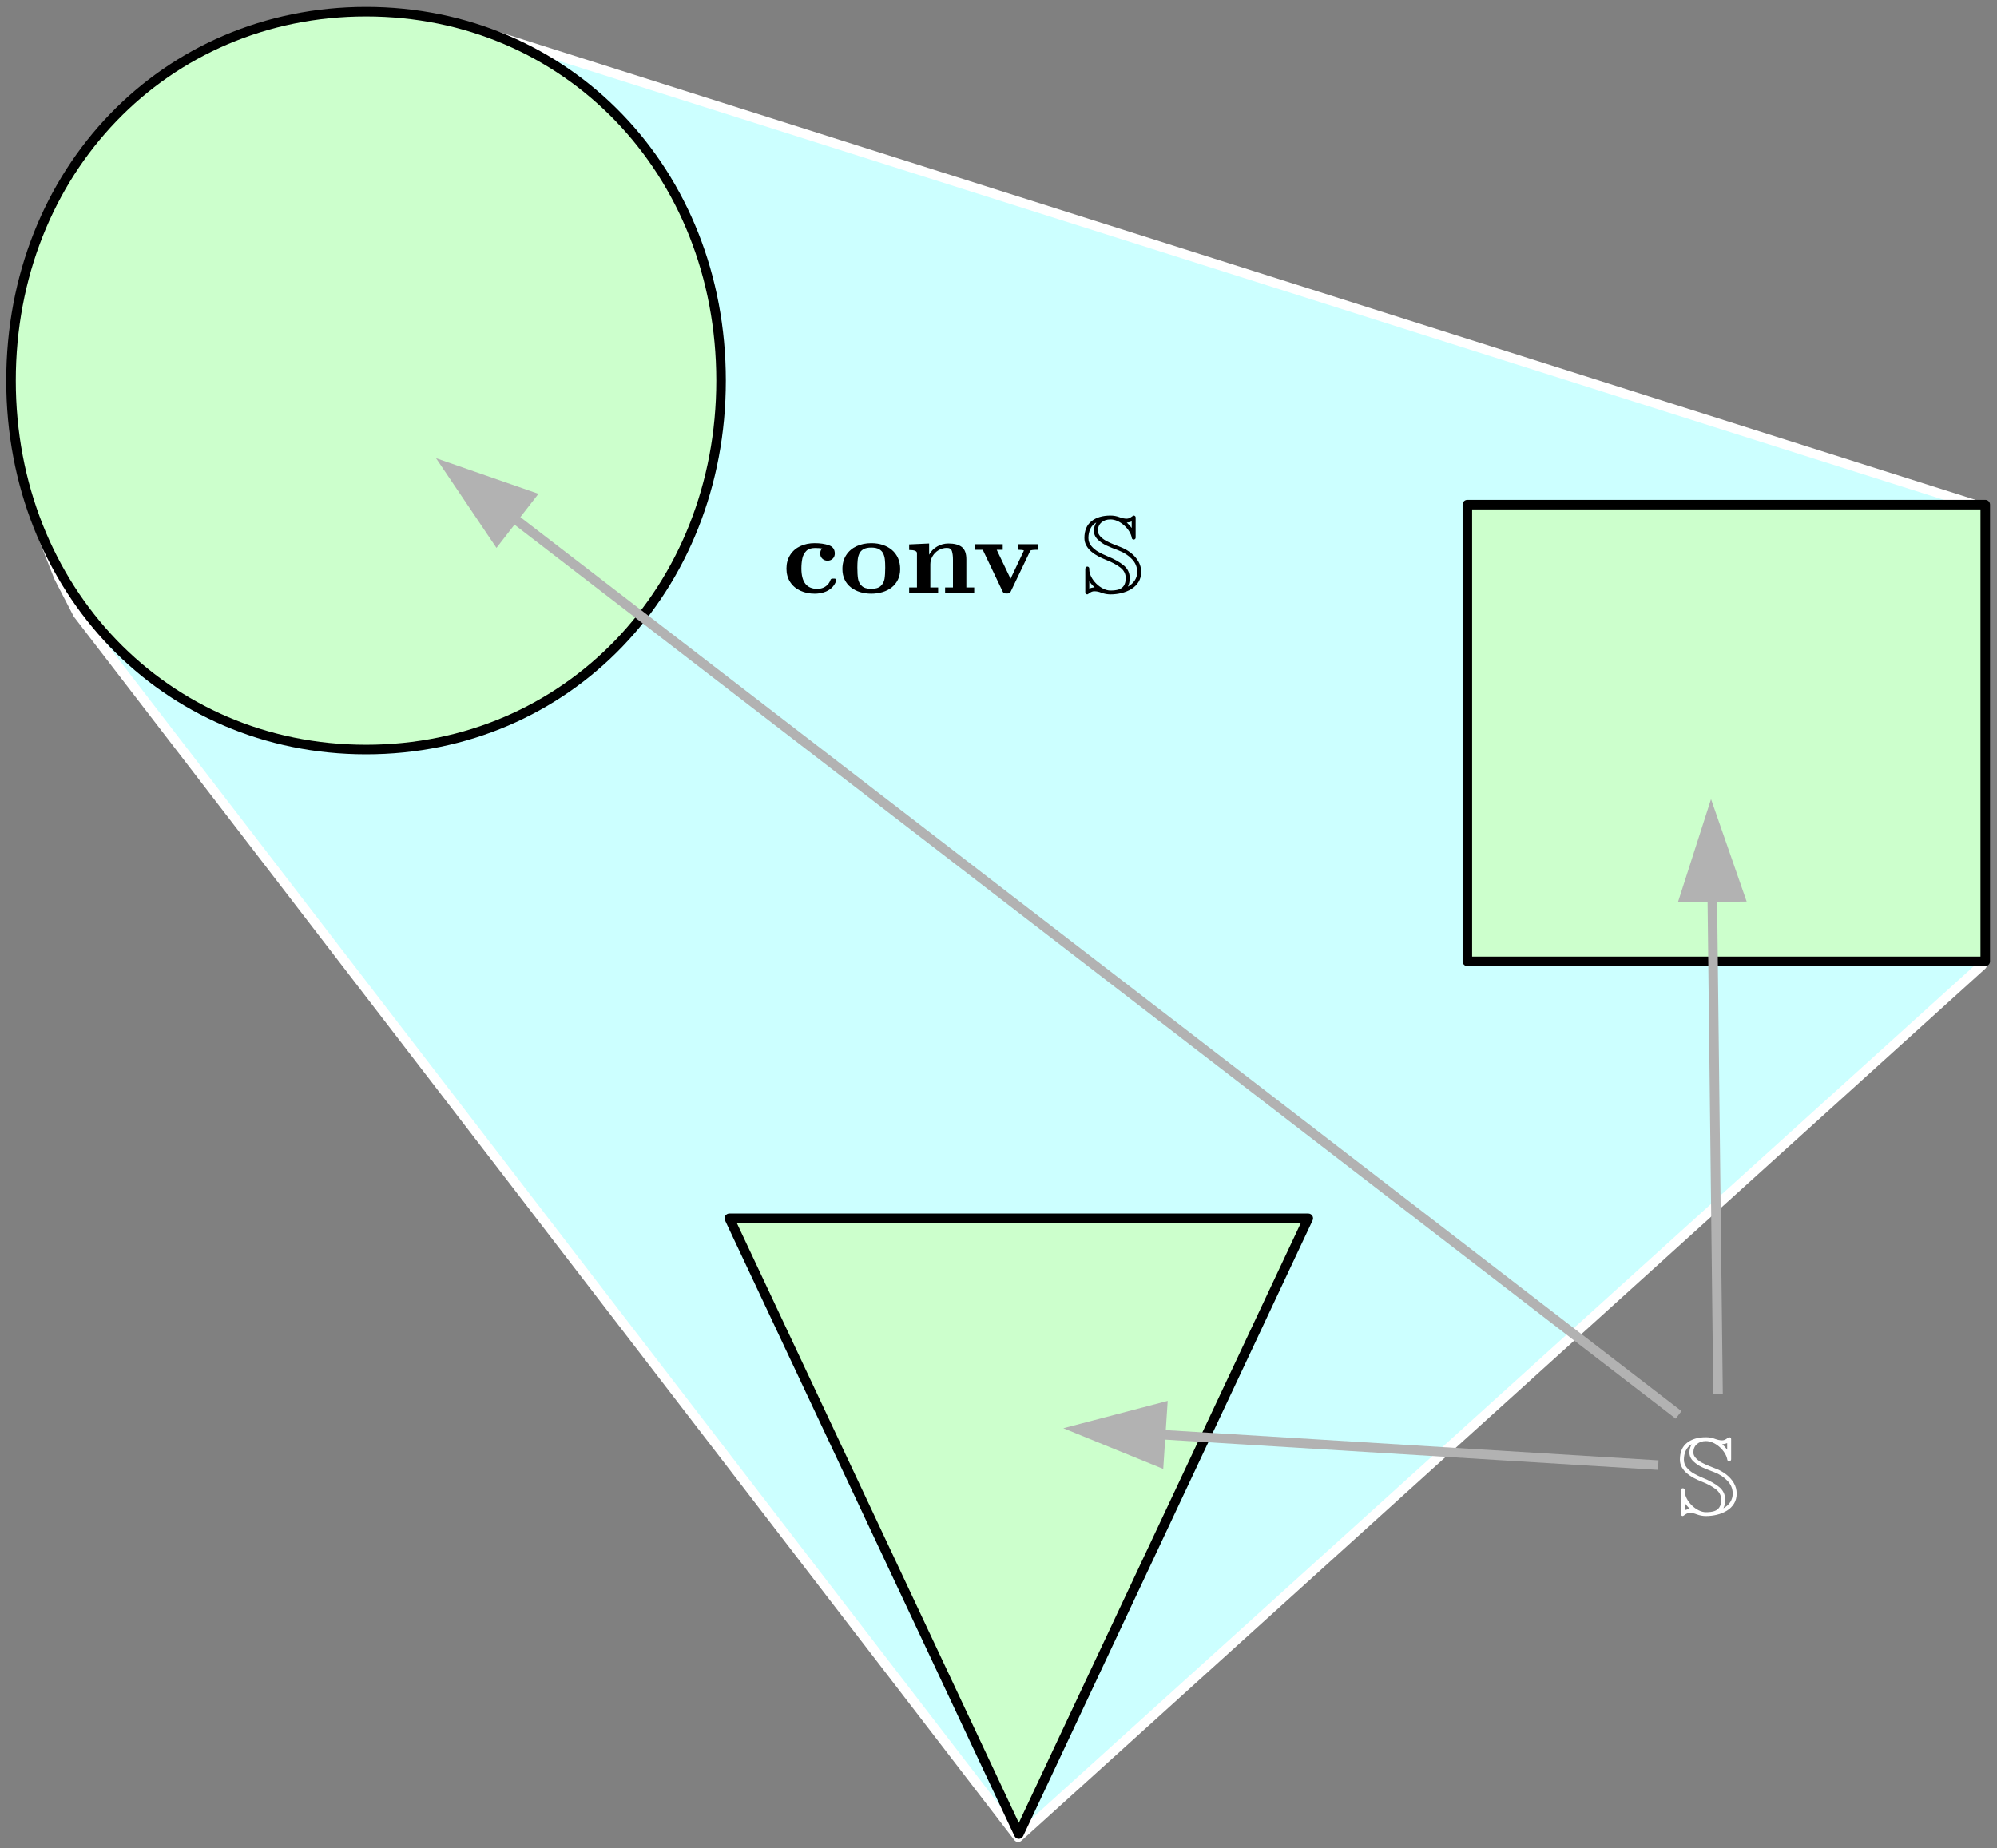 <?xml version="1.0" encoding="UTF-8" standalone="no"?>
<svg
   xmlns:dc="http://purl.org/dc/elements/1.1/"
   xmlns:cc="http://creativecommons.org/ns#"
   xmlns:rdf="http://www.w3.org/1999/02/22-rdf-syntax-ns#"
   xmlns:svg="http://www.w3.org/2000/svg"
   xmlns="http://www.w3.org/2000/svg"
   viewBox="0 0 643.351 595.581"
   height="595.581"
   width="643.351"
   xml:space="preserve"
   id="svg2"
   version="1.1"><rect x="0" y="0" width="643.351" height="595.581" fill="#808080" stroke="none"/><defs
     id="defs6"><clipPath
       id="clipPath14"
       clipPathUnits="userSpaceOnUse"><path
         id="path12"
         d="M 0,0 H 842 V 595 H 0 Z" /></clipPath><clipPath
       id="clipPath26"
       clipPathUnits="userSpaceOnUse"><path
         style="clip-rule:evenodd"
         id="path24"
         d="M -56.148,-278.094 H 1238.24 V 637.111 H -56.148 Z" /></clipPath><clipPath
       id="clipPath50"
       clipPathUnits="userSpaceOnUse"><path
         style="clip-rule:evenodd"
         id="path48"
         d="M -56.148,-278.094 H 1238.24 V 637.111 H -56.148 Z" /></clipPath><clipPath
       id="clipPath66"
       clipPathUnits="userSpaceOnUse"><path
         style="clip-rule:evenodd"
         id="path64"
         d="M -56.148,-278.094 H 1238.24 V 637.111 H -56.148 Z" /></clipPath><clipPath
       id="clipPath90"
       clipPathUnits="userSpaceOnUse"><path
         style="clip-rule:evenodd"
         id="path88"
         d="M -56.148,-278.094 H 1238.24 V 637.111 H -56.148 Z" /></clipPath></defs><g
     clip-path="url(#clipPath14)"
     transform="matrix(1.333,0,0,-1.333,-144.813,683.519)"
     id="g10"><g
       transform="translate(587.356,390.319)"
       id="g16"><path
         id="path18"
         style="fill:#ccffff;fill-opacity:1;fill-rule:evenodd;stroke:none"
         d="m 0,0 -364.268,115.477 -27.524,3.998 -26.293,-5.074 -15.838,-8.15 -16.607,-13.224 -11.224,-12.762 -9.38,-19.836 -4.613,-25.832 1.23,-18.298 4.613,-19.682 5.382,-13.685 4.613,-8.918 227.264,-295.689 L 0.308,-110.864 -0.461,0 Z" /></g><g
       id="g20"><g
         clip-path="url(#clipPath26)"
         id="g22"><g
           transform="translate(587.356,390.319)"
           id="g28"><path
             id="path30"
             style="fill:#ffffff;fill-opacity:1;fill-rule:nonzero;stroke:none"
             d="m 0,0 -0.349,-1.099 -364.177,115.448 -27.238,3.957 -25.94,-5.006 -15.59,-8.022 -16.437,-13.089 -11.05,-12.564 -9.245,-19.55 -4.561,-25.542 1.214,-18.063 4.573,-19.508 5.329,-13.553 4.539,-8.774 226.439,-294.616 231.644,209.625 -0.766,110.348 c -0.002,0.308 0.118,0.602 0.335,0.821 0.218,0.218 0.511,0.34 0.819,0.34 L 0,1.153 V 0 L -0.349,-1.099 0,0 V -1.153 H -0.461 V 0 l 1.153,0.008 0.769,-110.864 c 0.002,-0.33 -0.135,-0.642 -0.38,-0.863 L -231.872,-322.53 c -0.238,-0.216 -0.557,-0.322 -0.877,-0.294 -0.32,0.029 -0.615,0.192 -0.811,0.446 l -227.264,295.689 -0.11,0.173 -4.612,8.918 -0.049,0.108 -5.382,13.685 -0.05,0.159 -4.613,19.682 -0.027,0.186 -1.231,18.298 c -0.006,0.096 -10e-4,0.185 0.016,0.28 l 4.613,25.832 c 0.017,0.095 0.051,0.203 0.092,0.29 l 9.38,19.836 c 0.046,0.098 0.105,0.188 0.177,0.269 l 11.224,12.762 0.148,0.141 16.607,13.223 0.19,0.124 15.838,8.149 c 0.096,0.049 0.203,0.087 0.309,0.107 l 26.294,5.074 c 0.126,0.024 0.257,0.027 0.384,0.009 l 27.524,-3.998 0.183,-0.042 L 0.349,1.099 C 0.889,0.928 1.226,0.384 1.14,-0.176 1.053,-0.737 0.567,-1.153 0,-1.153 Z" /></g><g
           transform="translate(197.101,509.948)"
           id="g32"><path
             id="path34"
             style="fill:#ccffcc;fill-opacity:1;fill-rule:evenodd;stroke:none"
             d="m 0,0 c 48.59,0 85.801,-38.595 85.801,-89.183 0,-50.435 -37.211,-89.184 -85.801,-89.184 -48.59,0 -85.801,38.749 -85.801,89.184 C -85.801,-38.595 -48.59,0 0,0" /></g><g
           transform="translate(197.101,509.948)"
           id="g36"><path
             id="path38"
             style="fill:#000000;fill-opacity:1;fill-rule:nonzero;stroke:none"
             d="M 0,0 V 1.153 C 24.602,1.156 46.368,-8.628 61.952,-24.821 77.541,-41.012 86.955,-63.606 86.954,-89.183 86.955,-114.685 77.54,-137.278 61.953,-153.487 46.369,-169.699 24.604,-179.523 0,-179.52 c -24.604,-0.003 -46.369,9.821 -61.953,26.033 -15.587,16.209 -25.002,38.802 -25.001,64.304 -0.001,25.577 9.413,48.171 25.002,64.362 C -46.368,-8.628 -24.602,1.156 0,1.153 V 0 -1.153 c -23.987,-0.003 -45.122,-9.516 -60.291,-25.268 -15.164,-15.754 -24.355,-37.752 -24.356,-62.762 0.001,-24.933 9.192,-46.932 24.357,-62.706 15.169,-15.771 36.304,-25.322 60.29,-25.324 23.986,0.002 45.121,9.553 60.29,25.324 15.165,15.774 24.356,37.773 24.357,62.706 -0.001,25.01 -9.192,47.008 -24.356,62.762 C 45.122,-10.669 23.987,-1.156 0,-1.153 Z" /></g></g></g><g
       transform="translate(525.85,280.378)"
       id="g40"><path
         id="path42"
         style="fill:#ccffcc;fill-opacity:1;fill-rule:evenodd;stroke:none"
         d="M 0,0 H -62.582 V 110.403 H 62.582 V 0 Z" /></g><g
       id="g44"><g
         clip-path="url(#clipPath50)"
         id="g46"><g
           transform="translate(525.85,280.378)"
           id="g52"><path
             id="path54"
             style="fill:#000000;fill-opacity:1;fill-rule:nonzero;stroke:none"
             d="m 0,0 v -1.153 h -62.582 c -0.304,0 -0.601,0.123 -0.816,0.338 -0.214,0.214 -0.337,0.511 -0.337,0.815 v 110.403 c 0,0.303 0.123,0.601 0.337,0.815 0.215,0.215 0.512,0.338 0.816,0.338 H 62.582 c 0.304,0 0.601,-0.123 0.816,-0.338 0.214,-0.214 0.337,-0.512 0.337,-0.815 L 63.735,0 c 0,-0.304 -0.123,-0.601 -0.337,-0.815 -0.215,-0.215 -0.512,-0.338 -0.816,-0.338 H 0 V 0 1.153 H 61.429 V 109.25 H -61.429 V 1.153 L 0,1.153 Z" /></g></g></g><g
       transform="translate(354.864,69.413)"
       id="g56"><path
         id="path58"
         style="fill:#ccffcc;fill-opacity:1;fill-rule:evenodd;stroke:none"
         d="M 0,0 -69.963,148.844 H 69.963 Z" /></g><g
       id="g60"><g
         clip-path="url(#clipPath66)"
         id="g62"><g
           transform="translate(354.864,69.413)"
           id="g68"><path
             id="path70"
             style="fill:#000000;fill-opacity:1;fill-rule:nonzero;stroke:none"
             d="m 0,0 -1.044,-0.491 -69.963,148.844 c -0.167,0.356 -0.14,0.777 0.071,1.109 0.21,0.332 0.58,0.535 0.973,0.535 H 69.963 c 0.393,0 0.763,-0.203 0.973,-0.535 0.211,-0.332 0.238,-0.753 0.071,-1.109 L 1.044,-0.491 C 0.853,-0.897 0.449,-1.153 0,-1.153 c -0.449,0 -0.853,0.256 -1.044,0.662 L 0,0 l -1.044,0.491 69.19,147.2 H -68.146 L 1.044,0.491 0,0 -1.044,0.491 Z" /></g></g></g><g
       transform="translate(299.609,372.057)"
       id="g72"><path
         id="path74"
         style="fill:#000000;fill-opacity:1;fill-rule:nonzero;stroke:none"
         d="m 0,0 c 0.602,-0.918 1.424,-1.615 2.467,-2.091 1.042,-0.476 2.192,-0.715 3.449,-0.715 0.775,0 1.515,0.111 2.219,0.332 0.704,0.22 1.319,0.567 1.845,1.039 0.525,0.472 0.904,1.058 1.136,1.76 l 0.027,0.143 c 0,0.181 -0.112,0.303 -0.334,0.363 H 10.1 C 9.957,0.805 9.85,0.736 9.779,0.623 9.628,0.156 9.391,-0.251 9.071,-0.597 8.75,-0.944 8.375,-1.204 7.948,-1.377 7.52,-1.55 7.052,-1.637 6.544,-1.637 c -2.558,0 -3.837,1.641 -3.837,4.923 0,0.875 0.076,1.676 0.227,2.403 C 3.086,6.416 3.4,7.022 3.877,7.507 4.354,7.992 5.042,8.235 5.942,8.235 6.655,8.235 7.257,8.196 7.747,8.118 7.417,7.858 7.253,7.451 7.253,6.897 7.253,6.403 7.422,5.992 7.76,5.663 8.099,5.334 8.523,5.169 9.031,5.169 c 0.508,0 0.926,0.165 1.256,0.494 0.33,0.329 0.495,0.74 0.495,1.234 0,1.013 -0.486,1.684 -1.457,2.013 C 8.353,9.239 7.217,9.404 5.916,9.404 4.632,9.404 3.474,9.163 2.44,8.683 1.406,8.202 0.59,7.492 -0.007,6.553 -0.604,5.613 -0.902,4.516 -0.902,3.26 -0.902,2.004 -0.602,0.918 0,0 m 13.17,0.578 c 0.365,-0.749 0.873,-1.375 1.524,-1.877 0.651,-0.502 1.397,-0.879 2.239,-1.13 0.843,-0.251 1.732,-0.377 2.667,-0.377 0.936,0 1.83,0.126 2.681,0.377 0.851,0.251 1.597,0.628 2.239,1.13 0.642,0.502 1.145,1.128 1.511,1.877 0.365,0.749 0.548,1.604 0.548,2.565 0,0.987 -0.174,1.871 -0.522,2.65 C 25.71,6.572 25.217,7.23 24.58,7.767 23.943,8.304 23.201,8.711 22.354,8.988 21.508,9.265 20.59,9.404 19.6,9.404 18.281,9.404 17.094,9.159 16.038,8.67 14.982,8.181 14.148,7.464 13.538,6.52 12.927,5.576 12.622,4.451 12.622,3.143 c 0,-0.961 0.183,-1.816 0.548,-2.565 m 4.131,-1.507 c -0.49,0.472 -0.791,1.05 -0.902,1.734 -0.112,0.684 -0.167,1.58 -0.167,2.689 0,0.727 0.028,1.366 0.086,1.916 0.058,0.55 0.192,1.045 0.401,1.487 0.21,0.442 0.544,0.792 1.003,1.052 0.459,0.26 1.085,0.39 1.878,0.39 0.794,0 1.42,-0.13 1.879,-0.39 0.459,-0.26 0.791,-0.604 0.996,-1.033 0.205,-0.428 0.338,-0.9 0.401,-1.415 0.062,-0.516 0.093,-1.185 0.093,-2.007 0,-1.109 -0.055,-2.005 -0.167,-2.689 -0.111,-0.684 -0.412,-1.262 -0.902,-1.734 -0.49,-0.472 -1.257,-0.708 -2.3,-0.708 -1.042,0 -1.809,0.236 -2.299,0.708 M 35.758,-2.65 v 1.351 h -1.885 v 5.598 c 0,0.684 0.178,1.332 0.534,1.942 0.355,0.61 0.842,1.1 1.46,1.468 0.618,0.368 1.291,0.552 2.02,0.552 0.64,0 1.043,-0.267 1.207,-0.799 0.165,-0.533 0.247,-1.206 0.247,-2.02 V -1.299 H 37.443 V -2.65 h 7.032 v 1.351 H 42.576 V 5.52 c 0,1.394 -0.363,2.377 -1.089,2.949 C 40.76,9.04 39.675,9.326 38.231,9.326 37.26,9.326 36.355,9.083 35.518,8.598 34.68,8.113 34.034,7.451 33.579,6.611 V 9.326 L 28.753,9.105 V 7.754 c 1.257,0 1.885,-0.251 1.885,-0.753 v -8.3 H 28.753 V -2.65 Z m 16.347,-0.104 h 0.441 c 0.366,0 0.62,0.161 0.763,0.481 l 4.723,9.858 c 0.106,0.147 0.733,0.221 1.879,0.221 V 9.157 H 55.152 V 7.806 c 0.275,0 0.564,-0.015 0.867,-0.045 0.302,-0.031 0.453,-0.089 0.453,-0.176 L 53.26,0.805 49.912,7.806 h 1.457 V 9.157 H 44.738 V 7.806 h 1.805 l 4.799,-10.079 c 0.143,-0.32 0.397,-0.481 0.763,-0.481" /></g><g
       transform="translate(371.087,369.219)"
       id="g76"><path
         id="path78"
         style="fill:#000000;fill-opacity:1;fill-rule:nonzero;stroke:none"
         d="m 0,0 c 0.103,-0.091 0.216,-0.136 0.341,-0.136 0.045,0 0.241,0.125 0.59,0.376 0.348,0.251 0.709,0.377 1.084,0.377 0.58,0 1.147,-0.117 1.7,-0.351 0.73,-0.268 1.464,-0.402 2.202,-0.402 0.916,0 1.808,0.106 2.675,0.318 0.867,0.212 1.661,0.537 2.382,0.974 0.72,0.437 1.296,1.002 1.728,1.695 0.431,0.693 0.647,1.507 0.647,2.442 0,0.935 -0.234,1.796 -0.701,2.585 -0.467,0.787 -1.083,1.474 -1.848,2.058 -0.765,0.585 -1.605,1.05 -2.521,1.396 -0.339,0.13 -0.857,0.334 -1.555,0.611 -0.698,0.277 -1.321,0.567 -1.868,0.87 -0.547,0.303 -1.012,0.663 -1.394,1.078 -0.383,0.416 -0.574,0.857 -0.574,1.325 0,0.857 0.283,1.533 0.847,2.026 0.565,0.494 1.292,0.741 2.182,0.741 0.569,0 1.141,-0.13 1.714,-0.39 0.574,-0.26 1.11,-0.613 1.608,-1.059 0.498,-0.446 0.912,-0.939 1.241,-1.48 0.329,-0.542 0.534,-1.072 0.614,-1.591 0.009,-0.104 0.064,-0.189 0.167,-0.254 0.102,-0.065 0.197,-0.097 0.286,-0.097 0.107,0 0.212,0.041 0.314,0.123 0.102,0.082 0.153,0.193 0.153,0.331 v 4.923 c 0,0.121 -0.051,0.223 -0.153,0.305 -0.102,0.083 -0.207,0.124 -0.314,0.124 -0.08,0 -0.293,-0.126 -0.64,-0.377 -0.347,-0.251 -0.698,-0.377 -1.054,-0.377 -0.534,0 -1.107,0.117 -1.721,0.351 -0.694,0.268 -1.432,0.403 -2.215,0.403 -1.904,0 -3.427,-0.453 -4.57,-1.358 -1.143,-0.904 -1.714,-2.262 -1.714,-4.071 0,-0.659 0.155,-1.267 0.467,-1.825 C 0.411,11.105 0.811,10.618 1.3,10.202 1.79,9.787 2.335,9.417 2.935,9.092 3.535,8.767 4.187,8.466 4.89,8.189 6.224,7.67 7.345,7.07 8.252,6.39 9.159,5.71 9.613,4.851 9.613,3.812 9.613,3.041 9.466,2.433 9.173,1.987 8.879,1.541 8.47,1.232 7.945,1.059 7.42,0.885 6.753,0.799 5.944,0.799 5.357,0.799 4.756,0.955 4.142,1.266 3.529,1.578 2.97,1.985 2.468,2.487 1.965,2.989 1.563,3.541 1.26,4.143 0.958,4.745 0.807,5.323 0.807,5.877 V 6.098 C 0.807,6.228 0.764,6.34 0.678,6.436 0.592,6.531 0.482,6.579 0.347,6.579 0.013,6.579 -0.154,6.353 -0.154,5.903 V 5.695 0.318 C -0.154,0.197 -0.103,0.091 0,0 M 0.807,3.033 C 1.171,2.496 1.603,1.998 2.101,1.539 h -0.08 c -0.383,0 -0.787,-0.087 -1.214,-0.26 z m 2.141,7.137 c -0.636,0.368 -1.187,0.831 -1.654,1.39 -0.467,0.558 -0.701,1.201 -0.701,1.929 0,0.796 0.154,1.528 0.461,2.195 0.307,0.666 0.789,1.186 1.447,1.558 -0.382,-0.623 -0.573,-1.299 -0.573,-2.026 0,-0.814 0.321,-1.524 0.966,-2.13 C 3.538,12.48 4.242,12.001 5.006,11.651 5.77,11.3 6.747,10.904 7.937,10.462 9.199,9.977 10.256,9.289 11.109,8.397 11.962,7.505 12.388,6.47 12.388,5.293 c 0,-0.762 -0.197,-1.446 -0.59,-2.052 -0.394,-0.607 -0.949,-1.109 -1.665,-1.507 0.294,0.58 0.44,1.273 0.44,2.078 0,1.264 -0.498,2.297 -1.494,3.098 C 8.083,7.711 6.793,8.432 5.21,9.072 4.338,9.436 3.584,9.802 2.948,10.17 m 6.905,7.072 c 0.382,0 0.783,0.087 1.201,0.26 v -1.598 c -0.338,0.468 -0.739,0.914 -1.201,1.338" /></g><g
       transform="translate(515.008,146.421)"
       id="g80"><path
         id="path82"
         style="fill:#ffffff;fill-opacity:1;fill-rule:nonzero;stroke:none"
         d="m 0,0 c 0.103,-0.091 0.216,-0.136 0.341,-0.136 0.045,0 0.241,0.125 0.59,0.376 0.348,0.251 0.709,0.377 1.084,0.377 0.58,0 1.147,-0.117 1.7,-0.351 0.73,-0.268 1.464,-0.402 2.202,-0.402 0.916,0 1.808,0.106 2.675,0.318 0.867,0.212 1.661,0.537 2.382,0.974 0.72,0.437 1.296,1.002 1.728,1.695 0.431,0.693 0.647,1.507 0.647,2.442 0,0.935 -0.234,1.797 -0.701,2.585 -0.467,0.787 -1.083,1.474 -1.848,2.058 -0.765,0.585 -1.605,1.05 -2.521,1.396 -0.339,0.13 -0.857,0.334 -1.555,0.611 -0.698,0.277 -1.321,0.567 -1.868,0.87 -0.547,0.303 -1.012,0.663 -1.394,1.078 -0.383,0.416 -0.574,0.857 -0.574,1.325 0,0.857 0.282,1.533 0.847,2.026 0.565,0.494 1.292,0.741 2.182,0.741 0.569,0 1.141,-0.13 1.714,-0.39 0.574,-0.26 1.11,-0.613 1.608,-1.059 0.498,-0.446 0.912,-0.939 1.241,-1.48 0.329,-0.542 0.534,-1.072 0.614,-1.591 0.009,-0.104 0.064,-0.189 0.167,-0.254 0.102,-0.065 0.197,-0.097 0.286,-0.097 0.107,0 0.212,0.041 0.314,0.123 0.102,0.082 0.153,0.193 0.153,0.332 v 4.922 c 0,0.121 -0.051,0.223 -0.153,0.305 -0.102,0.083 -0.207,0.124 -0.314,0.124 -0.08,0 -0.293,-0.126 -0.64,-0.377 -0.347,-0.251 -0.698,-0.377 -1.054,-0.377 -0.534,0 -1.107,0.117 -1.721,0.351 -0.694,0.268 -1.432,0.403 -2.215,0.403 -1.904,0 -3.427,-0.453 -4.57,-1.358 -1.143,-0.904 -1.714,-2.262 -1.714,-4.071 0,-0.659 0.155,-1.267 0.467,-1.825 C 0.411,11.105 0.811,10.618 1.3,10.202 1.79,9.787 2.335,9.417 2.935,9.092 3.535,8.767 4.187,8.466 4.89,8.189 6.224,7.67 7.345,7.07 8.252,6.39 9.159,5.71 9.613,4.851 9.613,3.812 9.613,3.041 9.466,2.433 9.173,1.987 8.879,1.541 8.47,1.232 7.945,1.059 7.42,0.885 6.753,0.799 5.944,0.799 5.357,0.799 4.756,0.955 4.142,1.266 3.529,1.578 2.97,1.985 2.468,2.487 1.965,2.989 1.563,3.541 1.26,4.143 0.958,4.745 0.807,5.323 0.807,5.877 V 6.098 C 0.807,6.228 0.764,6.34 0.678,6.436 0.592,6.531 0.482,6.579 0.347,6.579 0.013,6.579 -0.154,6.353 -0.154,5.903 V 5.695 0.318 C -0.154,0.197 -0.103,0.091 0,0 M 0.807,3.033 C 1.171,2.496 1.603,1.998 2.101,1.539 h -0.08 c -0.383,0 -0.787,-0.087 -1.214,-0.26 z m 2.141,7.137 c -0.636,0.368 -1.187,0.831 -1.654,1.39 -0.467,0.558 -0.701,1.201 -0.701,1.929 0,0.796 0.154,1.528 0.461,2.195 0.307,0.666 0.789,1.186 1.447,1.558 -0.382,-0.623 -0.573,-1.299 -0.573,-2.026 0,-0.814 0.321,-1.524 0.966,-2.13 C 3.538,12.48 4.242,12.001 5.006,11.651 5.77,11.3 6.747,10.904 7.937,10.462 9.199,9.977 10.256,9.289 11.109,8.397 11.961,7.505 12.388,6.47 12.388,5.293 c 0,-0.762 -0.197,-1.446 -0.59,-2.052 -0.394,-0.607 -0.949,-1.109 -1.665,-1.507 0.294,0.58 0.44,1.273 0.44,2.078 0,1.264 -0.498,2.297 -1.494,3.098 C 8.083,7.711 6.793,8.432 5.21,9.072 4.338,9.436 3.584,9.802 2.948,10.17 m 6.905,7.072 c 0.382,0 0.783,0.087 1.201,0.26 v -1.598 c -0.338,0.468 -0.739,0.914 -1.201,1.338" /></g><g
       id="g84"><g
         clip-path="url(#clipPath90)"
         id="g86"><g
           transform="translate(509.326,157.445)"
           id="g92"><path
             id="path94"
             style="fill:#b2b2b2;fill-opacity:1;fill-rule:nonzero;stroke:none"
             d="m 0,0 -120.244,7.381 0.142,2.302 L 0.141,2.302" /></g><g
           transform="translate(365.627,167.515)"
           id="g96"><path
             id="path98"
             style="fill:#b2b2b2;fill-opacity:1;fill-rule:evenodd;stroke:none"
             d="M 0,0 24.141,-9.841 25.217,6.612 Z" /></g><g
           transform="translate(522.698,175.805)"
           id="g100"><path
             id="path102"
             style="fill:#b2b2b2;fill-opacity:1;fill-rule:nonzero;stroke:none"
             d="M 0,0 -1.384,120.09 0.922,120.117 2.306,0.027" /></g><g
           transform="translate(522.159,319.588)"
           id="g104"><path
             id="path106"
             style="fill:#b2b2b2;fill-opacity:1;fill-rule:evenodd;stroke:none"
             d="m 0,0 -7.996,-24.91 16.607,0.154 z" /></g><g
           transform="translate(513.614,169.83)"
           id="g108"><path
             id="path110"
             style="fill:#b2b2b2;fill-opacity:1;fill-rule:nonzero;stroke:none"
             d="m 0,0 -281.543,216.808 1.408,1.827 L 1.407,1.827" /></g><g
           transform="translate(214.016,402.005)"
           id="g112"><path
             id="path114"
             style="fill:#b2b2b2;fill-opacity:1;fill-rule:evenodd;stroke:none"
             d="m 0,0 14.608,-21.681 10.148,13.07 z" /></g></g></g></g></svg>